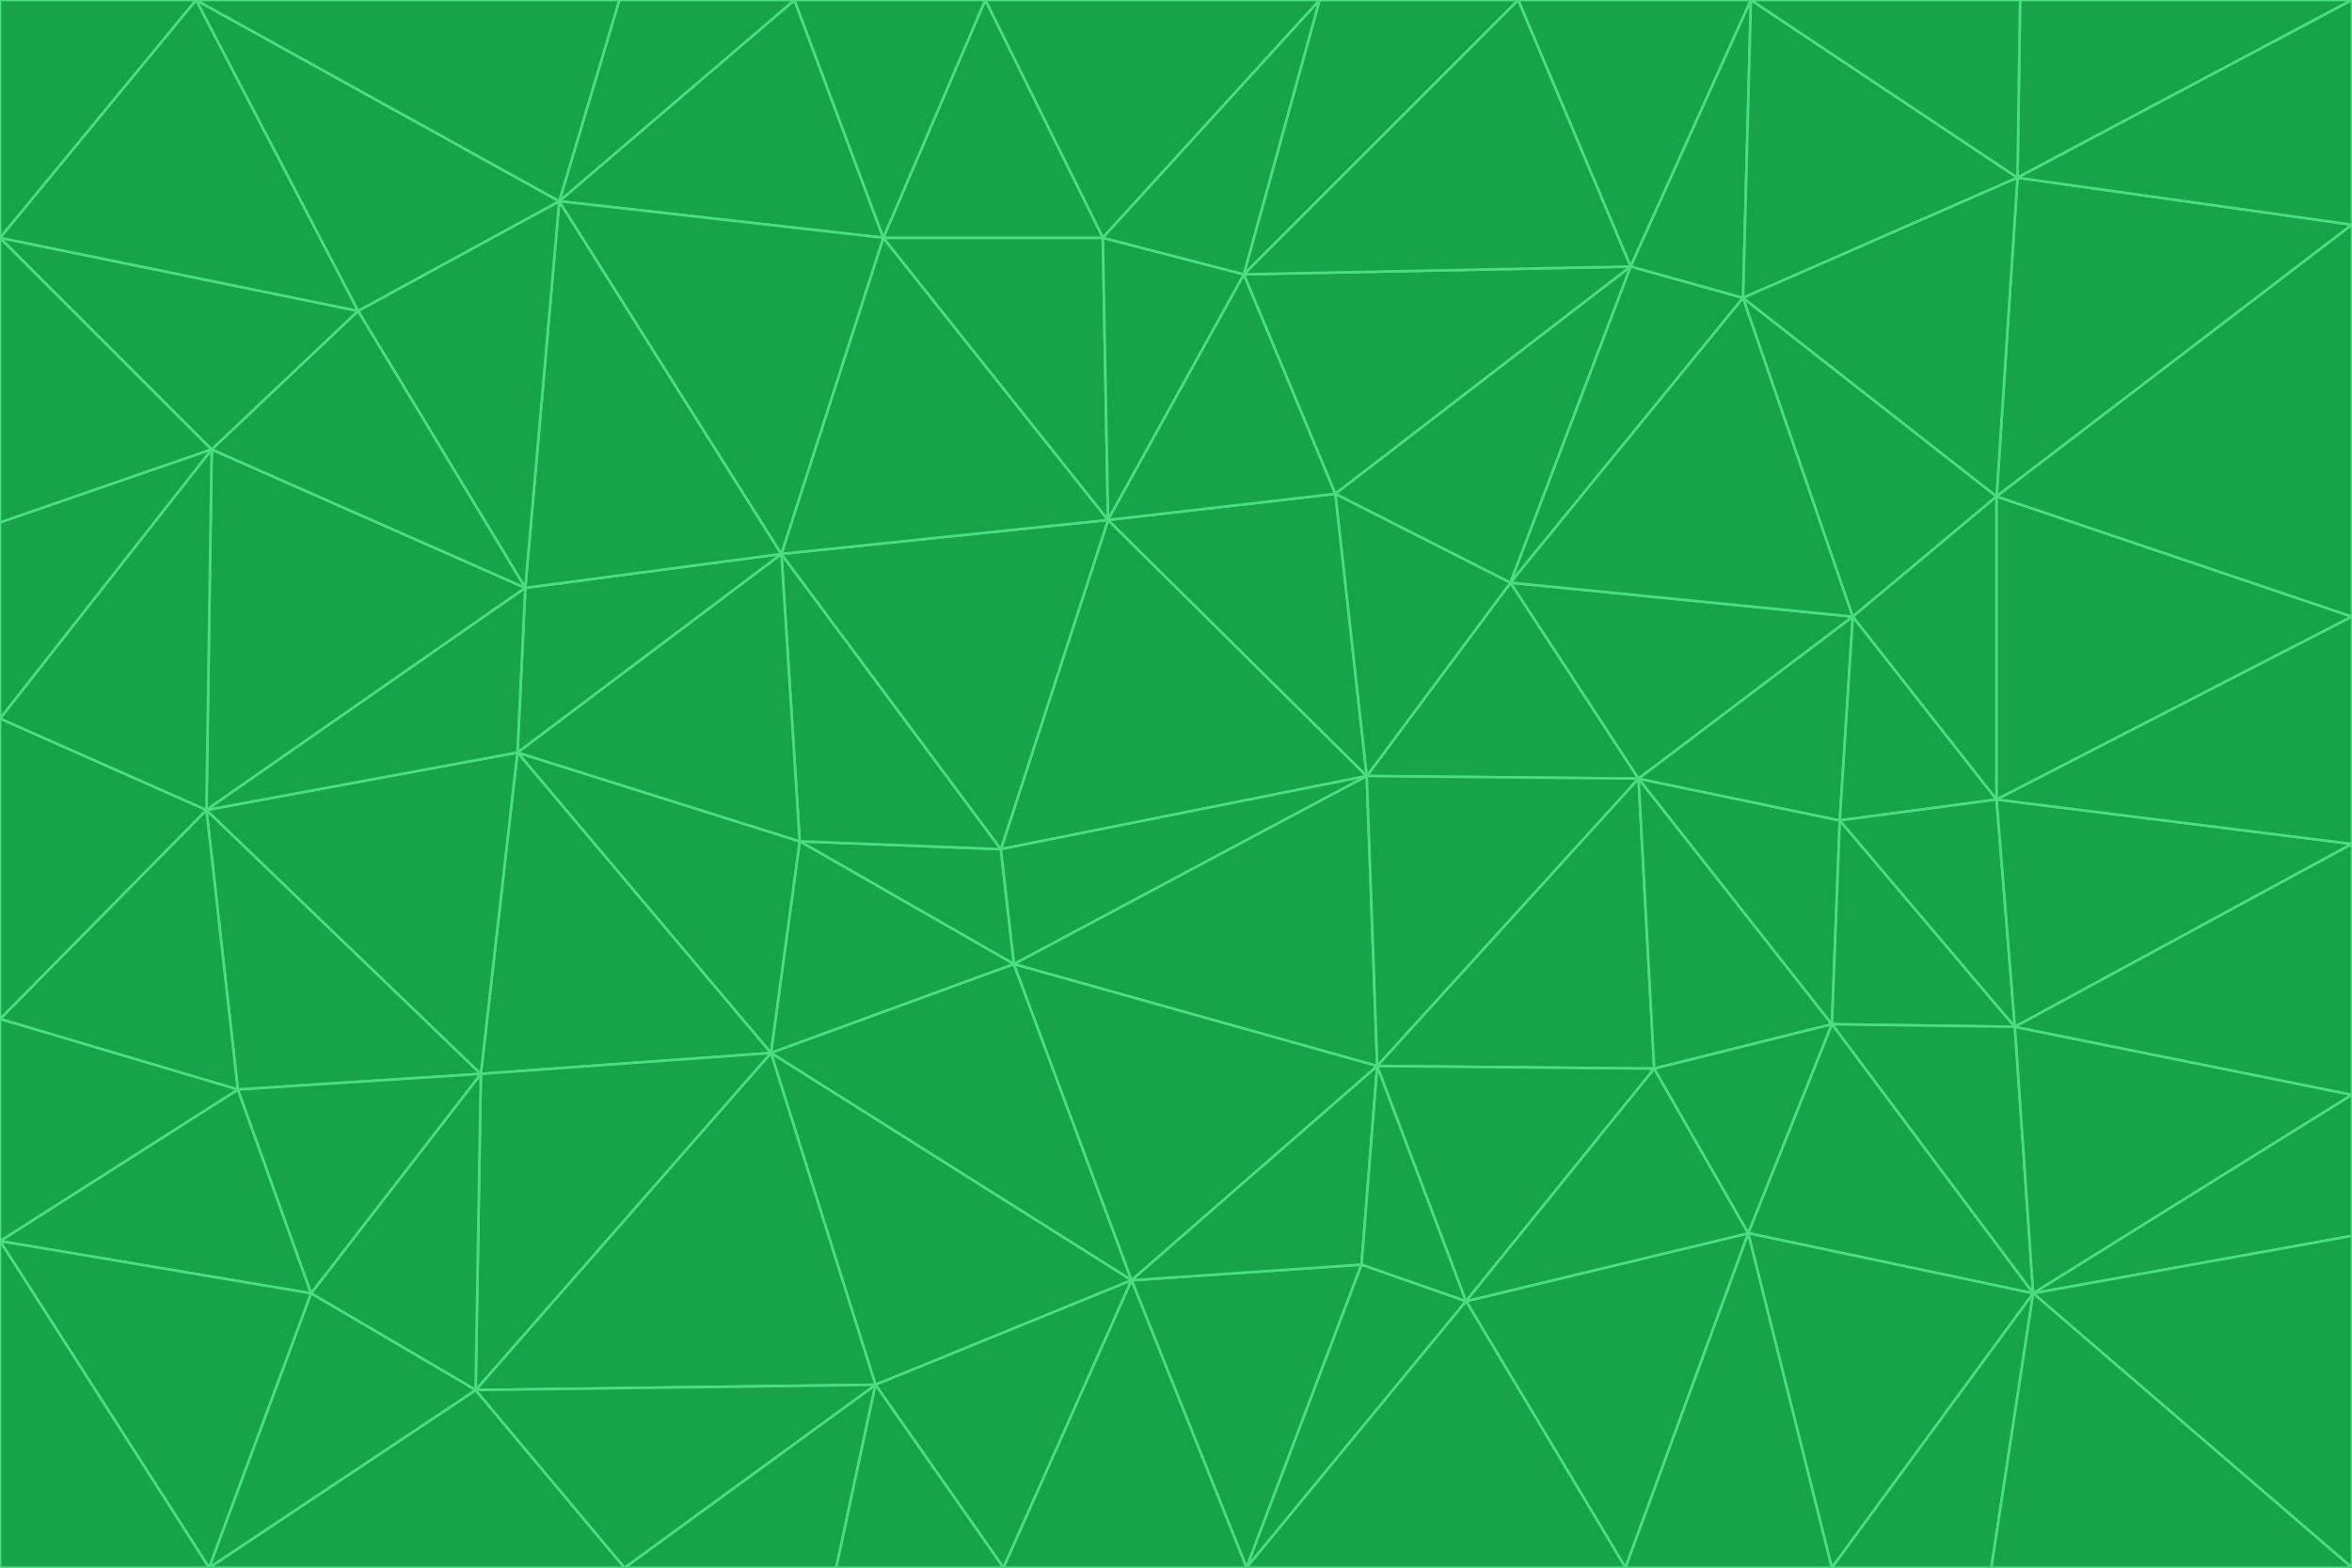 <svg id="visual" viewBox="0 0 900 600" width="900" height="600" xmlns="http://www.w3.org/2000/svg" xmlns:xlink="http://www.w3.org/1999/xlink" version="1.1"><g stroke-width="1" stroke-linejoin="bevel"><path d="M383 325L306 322L388 369Z" fill="#16a34a" stroke="#4ade80"></path><path d="M306 322L295 403L388 369Z" fill="#16a34a" stroke="#4ade80"></path><path d="M383 325L299 212L306 322Z" fill="#16a34a" stroke="#4ade80"></path><path d="M306 322L198 288L295 403Z" fill="#16a34a" stroke="#4ade80"></path><path d="M299 212L198 288L306 322Z" fill="#16a34a" stroke="#4ade80"></path><path d="M295 403L433 490L388 369Z" fill="#16a34a" stroke="#4ade80"></path><path d="M523 297L424 199L383 325Z" fill="#16a34a" stroke="#4ade80"></path><path d="M198 288L184 411L295 403Z" fill="#16a34a" stroke="#4ade80"></path><path d="M295 403L335 530L433 490Z" fill="#16a34a" stroke="#4ade80"></path><path d="M523 297L383 325L388 369Z" fill="#16a34a" stroke="#4ade80"></path><path d="M383 325L424 199L299 212Z" fill="#16a34a" stroke="#4ade80"></path><path d="M182 532L335 530L295 403Z" fill="#16a34a" stroke="#4ade80"></path><path d="M527 408L523 297L388 369Z" fill="#16a34a" stroke="#4ade80"></path><path d="M299 212L201 225L198 288Z" fill="#16a34a" stroke="#4ade80"></path><path d="M79 310L91 417L184 411Z" fill="#16a34a" stroke="#4ade80"></path><path d="M433 490L527 408L388 369Z" fill="#16a34a" stroke="#4ade80"></path><path d="M477 600L521 484L433 490Z" fill="#16a34a" stroke="#4ade80"></path><path d="M433 490L521 484L527 408Z" fill="#16a34a" stroke="#4ade80"></path><path d="M523 297L511 189L424 199Z" fill="#16a34a" stroke="#4ade80"></path><path d="M424 199L338 91L299 212Z" fill="#16a34a" stroke="#4ade80"></path><path d="M184 411L182 532L295 403Z" fill="#16a34a" stroke="#4ade80"></path><path d="M239 600L320 600L335 530Z" fill="#16a34a" stroke="#4ade80"></path><path d="M335 530L384 600L433 490Z" fill="#16a34a" stroke="#4ade80"></path><path d="M320 600L384 600L335 530Z" fill="#16a34a" stroke="#4ade80"></path><path d="M79 310L184 411L198 288Z" fill="#16a34a" stroke="#4ade80"></path><path d="M184 411L119 495L182 532Z" fill="#16a34a" stroke="#4ade80"></path><path d="M422 91L338 91L424 199Z" fill="#16a34a" stroke="#4ade80"></path><path d="M299 212L214 77L201 225Z" fill="#16a34a" stroke="#4ade80"></path><path d="M477 600L561 498L521 484Z" fill="#16a34a" stroke="#4ade80"></path><path d="M521 484L561 498L527 408Z" fill="#16a34a" stroke="#4ade80"></path><path d="M627 298L578 223L523 297Z" fill="#16a34a" stroke="#4ade80"></path><path d="M523 297L578 223L511 189Z" fill="#16a34a" stroke="#4ade80"></path><path d="M91 417L119 495L184 411Z" fill="#16a34a" stroke="#4ade80"></path><path d="M627 298L523 297L527 408Z" fill="#16a34a" stroke="#4ade80"></path><path d="M476 105L422 91L424 199Z" fill="#16a34a" stroke="#4ade80"></path><path d="M81 172L79 310L201 225Z" fill="#16a34a" stroke="#4ade80"></path><path d="M201 225L79 310L198 288Z" fill="#16a34a" stroke="#4ade80"></path><path d="M80 600L239 600L182 532Z" fill="#16a34a" stroke="#4ade80"></path><path d="M182 532L239 600L335 530Z" fill="#16a34a" stroke="#4ade80"></path><path d="M476 105L424 199L511 189Z" fill="#16a34a" stroke="#4ade80"></path><path d="M624 102L476 105L511 189Z" fill="#16a34a" stroke="#4ade80"></path><path d="M384 600L477 600L433 490Z" fill="#16a34a" stroke="#4ade80"></path><path d="M633 409L627 298L527 408Z" fill="#16a34a" stroke="#4ade80"></path><path d="M561 498L633 409L527 408Z" fill="#16a34a" stroke="#4ade80"></path><path d="M304 0L214 77L338 91Z" fill="#16a34a" stroke="#4ade80"></path><path d="M338 91L214 77L299 212Z" fill="#16a34a" stroke="#4ade80"></path><path d="M214 77L137 119L201 225Z" fill="#16a34a" stroke="#4ade80"></path><path d="M137 119L81 172L201 225Z" fill="#16a34a" stroke="#4ade80"></path><path d="M91 417L0 475L119 495Z" fill="#16a34a" stroke="#4ade80"></path><path d="M79 310L0 390L91 417Z" fill="#16a34a" stroke="#4ade80"></path><path d="M0 275L0 390L79 310Z" fill="#16a34a" stroke="#4ade80"></path><path d="M622 600L669 472L561 498Z" fill="#16a34a" stroke="#4ade80"></path><path d="M561 498L669 472L633 409Z" fill="#16a34a" stroke="#4ade80"></path><path d="M633 409L701 392L627 298Z" fill="#16a34a" stroke="#4ade80"></path><path d="M81 172L0 275L79 310Z" fill="#16a34a" stroke="#4ade80"></path><path d="M505 0L377 0L422 91Z" fill="#16a34a" stroke="#4ade80"></path><path d="M422 91L377 0L338 91Z" fill="#16a34a" stroke="#4ade80"></path><path d="M377 0L304 0L338 91Z" fill="#16a34a" stroke="#4ade80"></path><path d="M214 77L75 0L137 119Z" fill="#16a34a" stroke="#4ade80"></path><path d="M669 472L701 392L633 409Z" fill="#16a34a" stroke="#4ade80"></path><path d="M627 298L709 236L578 223Z" fill="#16a34a" stroke="#4ade80"></path><path d="M119 495L80 600L182 532Z" fill="#16a34a" stroke="#4ade80"></path><path d="M0 475L80 600L119 495Z" fill="#16a34a" stroke="#4ade80"></path><path d="M701 392L704 314L627 298Z" fill="#16a34a" stroke="#4ade80"></path><path d="M578 223L624 102L511 189Z" fill="#16a34a" stroke="#4ade80"></path><path d="M476 105L505 0L422 91Z" fill="#16a34a" stroke="#4ade80"></path><path d="M0 390L0 475L91 417Z" fill="#16a34a" stroke="#4ade80"></path><path d="M304 0L237 0L214 77Z" fill="#16a34a" stroke="#4ade80"></path><path d="M0 91L0 200L81 172Z" fill="#16a34a" stroke="#4ade80"></path><path d="M477 600L622 600L561 498Z" fill="#16a34a" stroke="#4ade80"></path><path d="M771 393L704 314L701 392Z" fill="#16a34a" stroke="#4ade80"></path><path d="M0 91L81 172L137 119Z" fill="#16a34a" stroke="#4ade80"></path><path d="M81 172L0 200L0 275Z" fill="#16a34a" stroke="#4ade80"></path><path d="M667 114L624 102L578 223Z" fill="#16a34a" stroke="#4ade80"></path><path d="M704 314L709 236L627 298Z" fill="#16a34a" stroke="#4ade80"></path><path d="M764 306L709 236L704 314Z" fill="#16a34a" stroke="#4ade80"></path><path d="M581 0L505 0L476 105Z" fill="#16a34a" stroke="#4ade80"></path><path d="M709 236L667 114L578 223Z" fill="#16a34a" stroke="#4ade80"></path><path d="M624 102L581 0L476 105Z" fill="#16a34a" stroke="#4ade80"></path><path d="M771 393L701 392L778 495Z" fill="#16a34a" stroke="#4ade80"></path><path d="M771 393L764 306L704 314Z" fill="#16a34a" stroke="#4ade80"></path><path d="M709 236L764 190L667 114Z" fill="#16a34a" stroke="#4ade80"></path><path d="M0 475L0 600L80 600Z" fill="#16a34a" stroke="#4ade80"></path><path d="M670 0L581 0L624 102Z" fill="#16a34a" stroke="#4ade80"></path><path d="M778 495L701 392L669 472Z" fill="#16a34a" stroke="#4ade80"></path><path d="M75 0L0 91L137 119Z" fill="#16a34a" stroke="#4ade80"></path><path d="M622 600L701 600L669 472Z" fill="#16a34a" stroke="#4ade80"></path><path d="M237 0L75 0L214 77Z" fill="#16a34a" stroke="#4ade80"></path><path d="M764 306L764 190L709 236Z" fill="#16a34a" stroke="#4ade80"></path><path d="M667 114L670 0L624 102Z" fill="#16a34a" stroke="#4ade80"></path><path d="M900 236L764 190L764 306Z" fill="#16a34a" stroke="#4ade80"></path><path d="M701 600L778 495L669 472Z" fill="#16a34a" stroke="#4ade80"></path><path d="M900 86L772 68L764 190Z" fill="#16a34a" stroke="#4ade80"></path><path d="M772 68L670 0L667 114Z" fill="#16a34a" stroke="#4ade80"></path><path d="M701 600L762 600L778 495Z" fill="#16a34a" stroke="#4ade80"></path><path d="M75 0L0 0L0 91Z" fill="#16a34a" stroke="#4ade80"></path><path d="M900 323L764 306L771 393Z" fill="#16a34a" stroke="#4ade80"></path><path d="M764 190L772 68L667 114Z" fill="#16a34a" stroke="#4ade80"></path><path d="M900 0L773 0L772 68Z" fill="#16a34a" stroke="#4ade80"></path><path d="M772 68L773 0L670 0Z" fill="#16a34a" stroke="#4ade80"></path><path d="M900 419L771 393L778 495Z" fill="#16a34a" stroke="#4ade80"></path><path d="M900 419L900 323L771 393Z" fill="#16a34a" stroke="#4ade80"></path><path d="M900 473L900 419L778 495Z" fill="#16a34a" stroke="#4ade80"></path><path d="M900 323L900 236L764 306Z" fill="#16a34a" stroke="#4ade80"></path><path d="M900 600L900 473L778 495Z" fill="#16a34a" stroke="#4ade80"></path><path d="M762 600L900 600L778 495Z" fill="#16a34a" stroke="#4ade80"></path><path d="M900 236L900 86L764 190Z" fill="#16a34a" stroke="#4ade80"></path><path d="M900 86L900 0L772 68Z" fill="#16a34a" stroke="#4ade80"></path></g></svg>